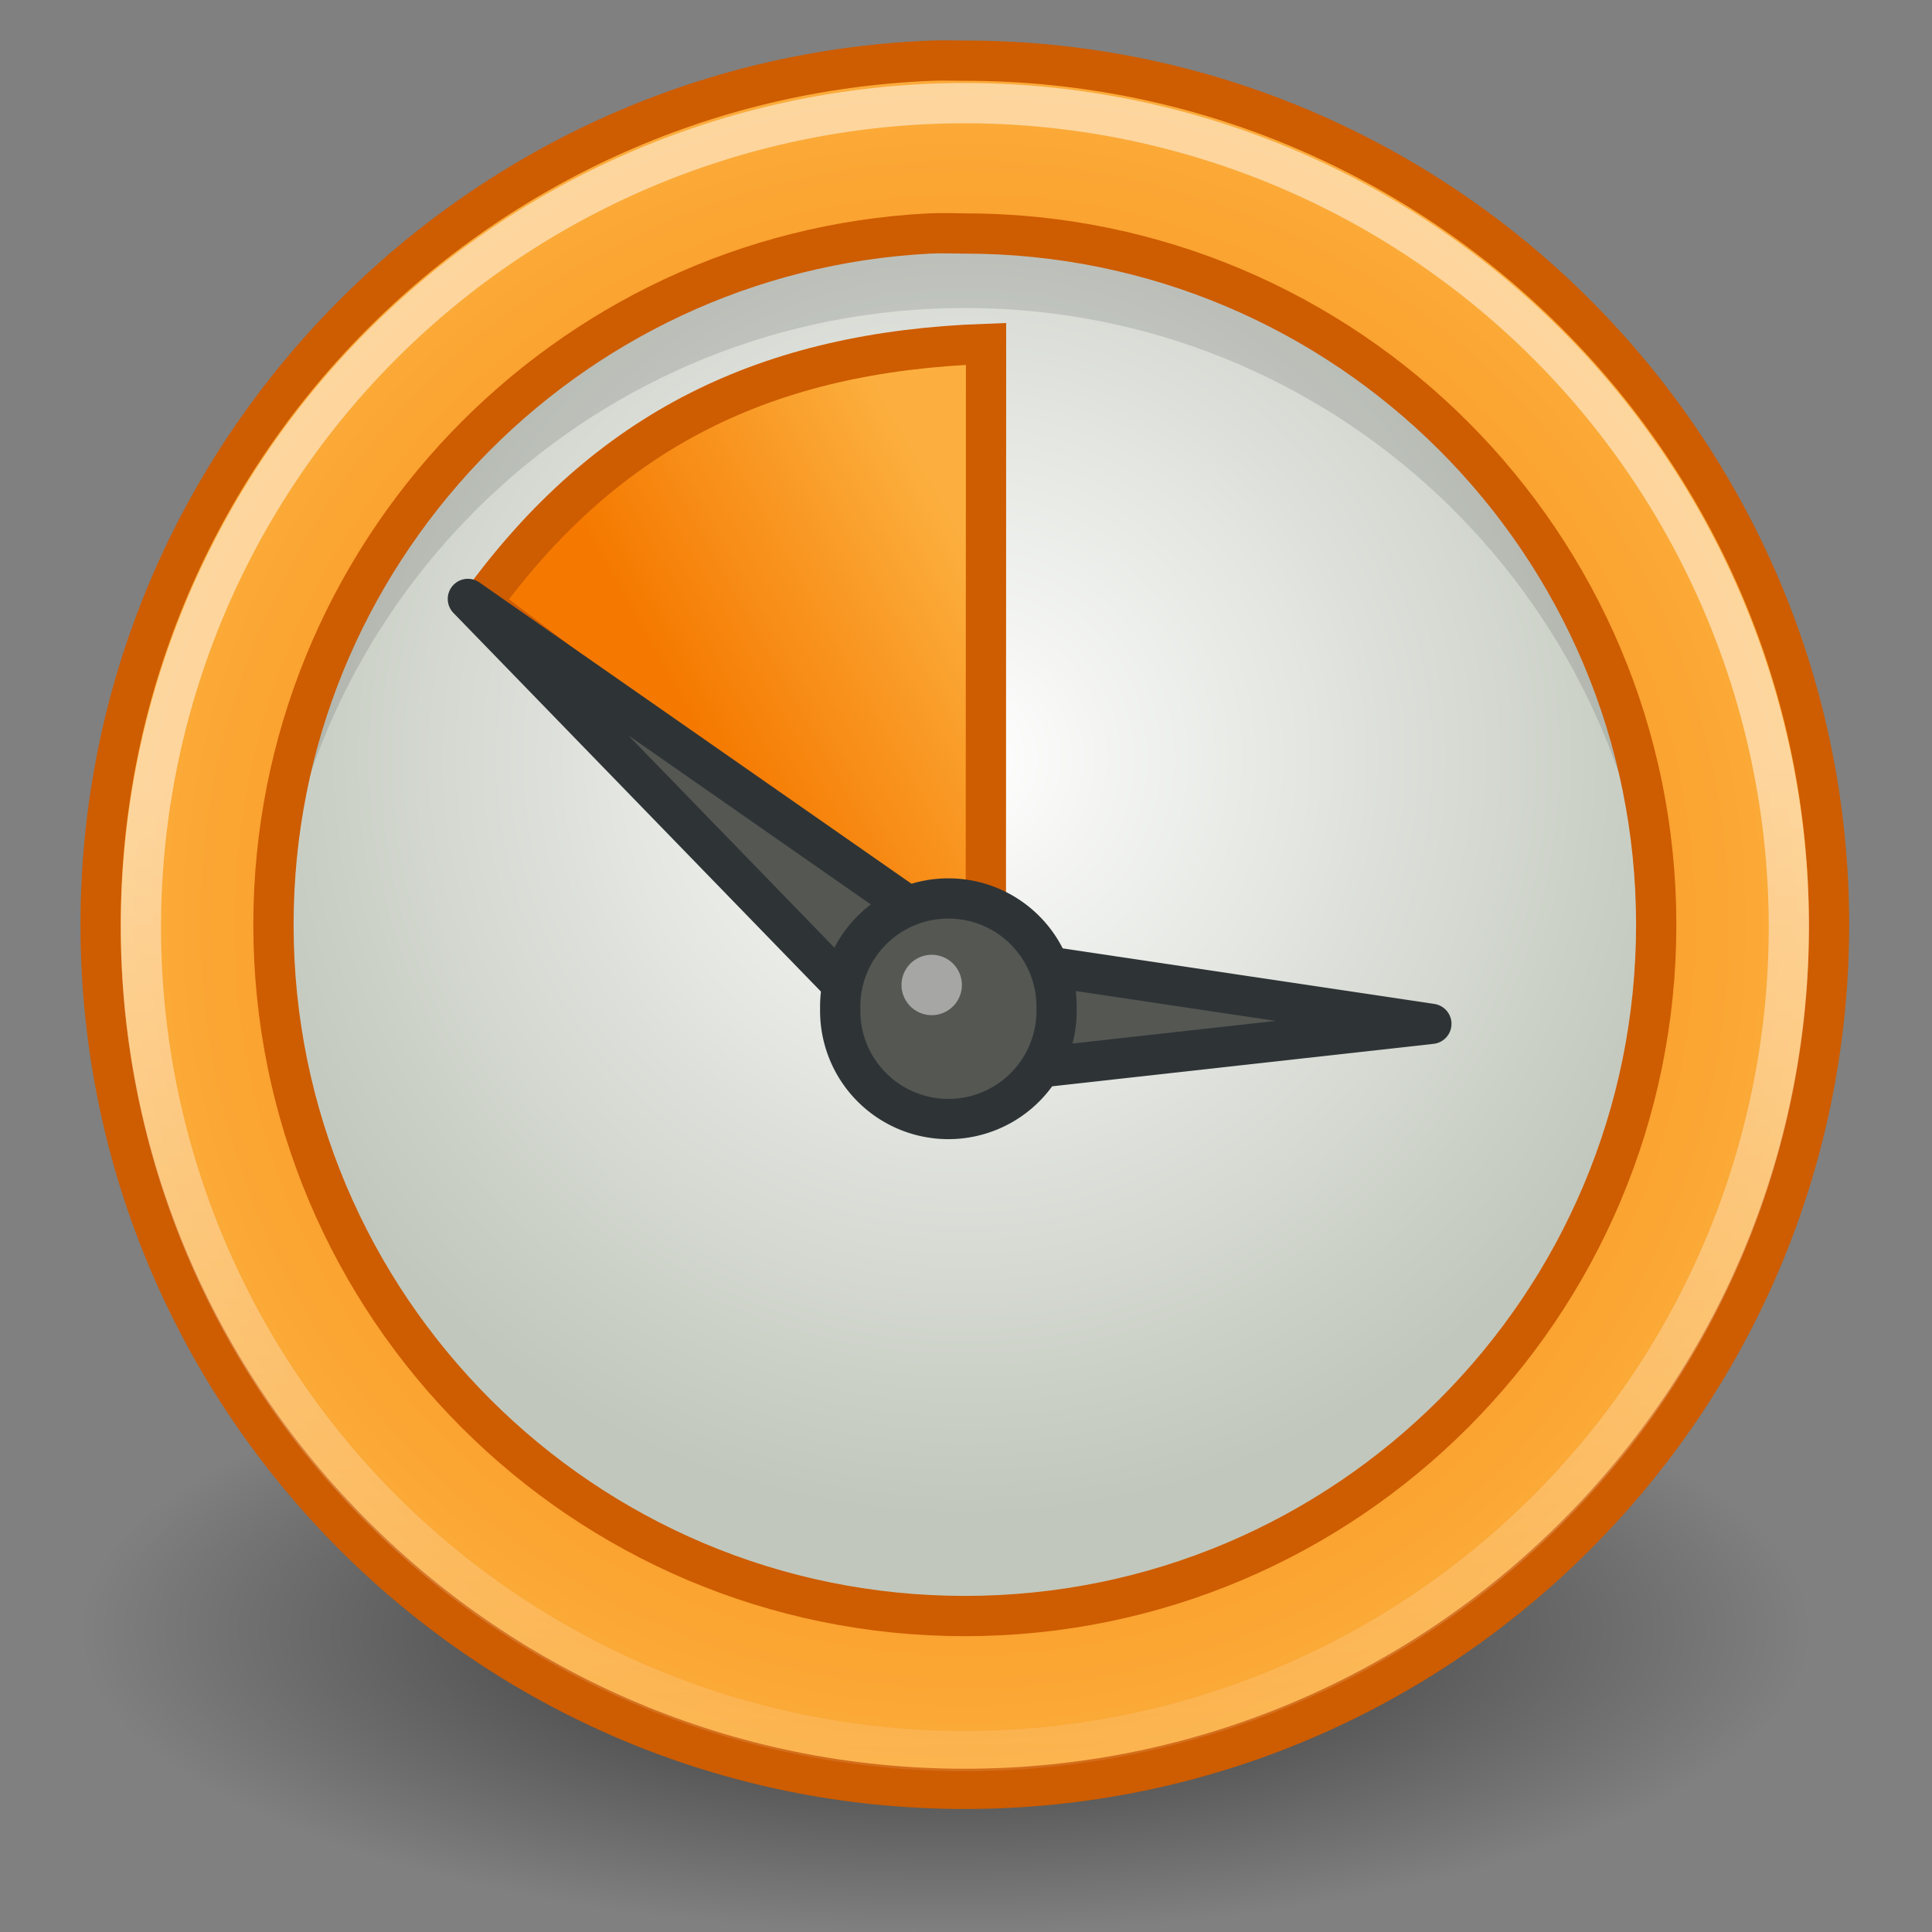 <?xml version="1.0" encoding="UTF-8" standalone="no"?>
<!-- Created with Inkscape (http://www.inkscape.org/) -->
<svg
   xmlns:dc="http://purl.org/dc/elements/1.1/"
   xmlns:cc="http://creativecommons.org/ns#"
   xmlns:rdf="http://www.w3.org/1999/02/22-rdf-syntax-ns#"
   xmlns:svg="http://www.w3.org/2000/svg"
   xmlns="http://www.w3.org/2000/svg"
   xmlns:xlink="http://www.w3.org/1999/xlink"
   xmlns:sodipodi="http://sodipodi.sourceforge.net/DTD/sodipodi-0.dtd"
   xmlns:inkscape="http://www.inkscape.org/namespaces/inkscape"
   width="48"
   height="48"
   id="svg1307"
   sodipodi:version="0.32"
   inkscape:version="0.46"
   version="1.0"
   sodipodi:docbase="/home/jimmac/src/cvs/gnome/gnome-icon-theme/scalable/status"
   sodipodi:docname="appointment-soon.svg"
   inkscape:output_extension="org.inkscape.output.svg.inkscape">
  <rect width="100%" height="100%" fill="#808080" stroke="none"/>
  <sodipodi:namedview
     inkscape:cy="1.0951335"
     inkscape:cx="61.670128"
     inkscape:zoom="4"
     inkscape:window-height="1070"
     inkscape:window-width="1070"
     inkscape:pageshadow="2"
     inkscape:pageopacity="0.0"
     guidetolerance="10.0"
     gridtolerance="10.0"
     objecttolerance="10.0"
     borderopacity="1.0"
     bordercolor="#666666"
     pagecolor="#ffffff"
     id="base"
     showgrid="false"
     inkscape:showpageshadow="false"
     inkscape:window-x="2489"
     inkscape:window-y="51"
     inkscape:current-layer="layer1" />
  <defs
     id="defs1309">
    <linearGradient
       inkscape:collect="always"
       id="linearGradient2789">
      <stop
         style="stop-color:white;stop-opacity:1;"
         offset="0"
         id="stop2791" />
      <stop
         style="stop-color:white;stop-opacity:0;"
         offset="1"
         id="stop2793" />
    </linearGradient>
    <linearGradient
       inkscape:collect="always"
       id="linearGradient4493">
      <stop
         style="stop-color:black;stop-opacity:1;"
         offset="0"
         id="stop4495" />
      <stop
         style="stop-color:black;stop-opacity:0;"
         offset="1"
         id="stop4497" />
    </linearGradient>
    <radialGradient
       inkscape:collect="always"
       xlink:href="#linearGradient4493"
       id="radialGradient4499"
       cx="16"
       cy="27.875"
       fx="16"
       fy="27.875"
       r="12.125"
       gradientTransform="matrix(1.773,0,0,0.619,-4.871,23.258)"
       gradientUnits="userSpaceOnUse" />
    <linearGradient
       id="linearGradient2322">
      <stop
         style="stop-color:white;stop-opacity:1;"
         offset="0"
         id="stop2324" />
      <stop
         style="stop-color:#c1c7bc;stop-opacity:1;"
         offset="1"
         id="stop2326" />
    </linearGradient>
    <linearGradient
       id="linearGradient2276">
      <stop
         style="stop-color:#f57900;stop-opacity:1;"
         offset="0"
         id="stop2278" />
      <stop
         style="stop-color:#fcaf3e;stop-opacity:1;"
         offset="1"
         id="stop2280" />
    </linearGradient>
    <radialGradient
       inkscape:collect="always"
       xlink:href="#linearGradient2276"
       id="radialGradient2284"
       cx="10.5"
       cy="10.499"
       fx="10.5"
       fy="10.499"
       r="10.496"
       gradientTransform="matrix(2.147,4.691471e-7,-4.692465e-7,2.147,1.426,0.431)"
       gradientUnits="userSpaceOnUse" />
    <linearGradient
       inkscape:collect="always"
       xlink:href="#linearGradient2276"
       id="linearGradient2296"
       x1="7.274"
       y1="7.135"
       x2="9.814"
       y2="5.659"
       gradientUnits="userSpaceOnUse"
       gradientTransform="matrix(2.742,0,0,2.839,-4.404,-5.256)" />
    <linearGradient
       inkscape:collect="always"
       xlink:href="#linearGradient2789"
       id="linearGradient2797"
       x1="25.594"
       y1="20.927"
       x2="26.14"
       y2="51.027"
       gradientUnits="userSpaceOnUse" />
    <radialGradient
       inkscape:collect="always"
       xlink:href="#linearGradient2322"
       id="radialGradient2806"
       cx="23.966"
       cy="24.924"
       fx="23.966"
       fy="24.924"
       r="17.709"
       gradientTransform="matrix(1.065,0,0,1.065,-1.567,-7.7)"
       gradientUnits="userSpaceOnUse" />
  </defs>
  <sodipodi:namedview
     id="namedview25"
     pagecolor="#ffffff"
     bordercolor="#666666"
     borderopacity="1.0"
     inkscape:pageopacity="0.0"
     inkscape:pageshadow="2"
     inkscape:zoom="5.598901"
     inkscape:cx="33.956881"
     inkscape:cy="16"
     inkscape:current-layer="layer1"
     showgrid="true"
     inkscape:grid-bbox="true"
     inkscape:document-units="px"
     inkscape:window-width="736"
     inkscape:window-height="928"
     inkscape:window-x="198"
     inkscape:window-y="12" />
  <g
     id="layer1"
     inkscape:label="Layer 1"
     inkscape:groupmode="layer">
    <path
       sodipodi:type="arc"
       style="opacity:0.66;color:black;fill:url(#radialGradient4499);fill-opacity:1;fill-rule:nonzero;stroke:none;stroke-width:1;stroke-linecap:butt;stroke-linejoin:miter;marker:none;marker-start:none;marker-mid:none;marker-end:none;stroke-miterlimit:4;stroke-dasharray:none;stroke-dashoffset:0;stroke-opacity:1;visibility:visible;display:inline;overflow:visible"
       id="path4491"
       sodipodi:cx="16"
       sodipodi:cy="27.875"
       sodipodi:rx="12.125"
       sodipodi:ry="3.5"
       d="M 45,40.5 C 45,44.642 35.374,48 23.5,48 C 11.626,48 2,44.642 2,40.5 C 2,36.358 11.626,33 23.5,33 C 35.374,33 45,36.358 45,40.5 L 45,40.5 z " />
    <path
       sodipodi:type="arc"
       style="opacity:1;fill:url(#radialGradient2806);fill-opacity:1.0;stroke:#babdb6;stroke-width:1;stroke-linecap:round;stroke-linejoin:round;stroke-miterlimit:4;stroke-dasharray:none;stroke-opacity:1"
       id="path2286"
       sodipodi:cx="8.6624146"
       sodipodi:cy="10.078017"
       sodipodi:rx="6.4298334"
       sodipodi:ry="7.0996075"
       d="M 41.175,22.98 C 41.175,32.485 33.47,40.19 23.966,40.19 C 14.461,40.19 6.757,32.485 6.757,22.98 C 6.757,13.475 14.461,5.77 23.966,5.77 C 33.47,5.77 41.175,13.475 41.175,22.98 L 41.175,22.98 z " />
    <path
       style="opacity:0.119;fill:black;fill-opacity:1;stroke:none;stroke-width:1;stroke-linecap:round;stroke-linejoin:round;stroke-miterlimit:4;stroke-dasharray:none;stroke-opacity:1"
       d="M 23.969,5.339 C 14.464,5.339 6.75,13.022 6.75,22.527 C 6.75,22.912 6.788,23.304 6.812,23.683 C 7.413,14.723 14.857,7.652 23.969,7.652 C 33.081,7.652 40.525,14.723 41.125,23.683 C 41.15,23.304 41.188,22.912 41.188,22.527 C 41.188,13.022 33.473,5.339 23.969,5.339 z "
       id="path2799" />
    <path
       style="opacity:1;fill:url(#radialGradient2284);fill-opacity:1;stroke:#ce5c00;stroke-width:1;stroke-linecap:round;stroke-linejoin:round;stroke-miterlimit:4;stroke-dasharray:none;stroke-opacity:1"
       d="M 23.166,1.507 C 11.703,1.943 2.5,11.407 2.5,22.975 C 2.5,34.821 12.124,44.444 23.971,44.444 C 35.818,44.444 45.442,34.821 45.442,22.975 C 45.442,11.13 35.818,1.507 23.971,1.507 C 23.693,1.507 23.441,1.496 23.166,1.507 z M 23.099,5.801 C 23.391,5.786 23.674,5.801 23.971,5.801 C 33.457,5.801 41.148,13.498 41.148,22.975 C 41.148,32.452 33.457,40.15 23.971,40.15 C 14.485,40.15 6.794,32.452 6.794,22.975 C 6.794,13.795 14.023,6.261 23.099,5.801 z "
       id="path1391" />
    <path
       style="fill:url(#linearGradient2296);fill-opacity:1;fill-rule:evenodd;stroke:#ce5c00;stroke-width:1;stroke-linecap:butt;stroke-linejoin:miter;stroke-opacity:1;stroke-miterlimit:4;stroke-dasharray:none"
       d="M 24.493,24.492 L 24.498,8.543 C 19.056,8.736 15.099,10.659 11.949,14.988 L 24.493,24.492 z "
       id="path2288"
       sodipodi:nodetypes="cccc" />
    <path
       sodipodi:type="arc"
       style="opacity:0.51;color:black;fill:none;fill-opacity:1;fill-rule:evenodd;stroke:url(#linearGradient2797);stroke-width:0.971;stroke-linecap:round;stroke-linejoin:round;marker:none;marker-start:none;marker-mid:none;marker-end:none;stroke-miterlimit:4;stroke-dasharray:none;stroke-dashoffset:0;stroke-opacity:1;visibility:visible;display:inline;overflow:visible"
       id="path2787"
       sodipodi:cx="23.5"
       sodipodi:cy="24.75"
       sodipodi:rx="19.875"
       sodipodi:ry="19.875"
       d="M 43.375 24.75 A 19.875 19.875 0 1 1  3.625,24.75 A 19.875 19.875 0 1 1  43.375 24.75 z"
       transform="matrix(1.03,0,0,1.03,-0.233,-2.458)" />
    <path
       style="fill:#555753;fill-opacity:1;fill-rule:evenodd;stroke:#2e3436;stroke-width:1;stroke-linecap:round;stroke-linejoin:round;stroke-opacity:1;stroke-miterlimit:4;stroke-dasharray:none"
       d="M 11.624,14.88 L 23.205,26.812 L 35.562,25.437 L 24.362,23.763 L 11.624,14.88 z "
       id="path2312"
       sodipodi:nodetypes="ccccc" />
    <path
       sodipodi:type="arc"
       style="opacity:1;color:black;fill:#555753;fill-opacity:1;fill-rule:evenodd;stroke:#2e3436;stroke-width:1;stroke-linecap:round;stroke-linejoin:round;marker:none;marker-start:none;marker-mid:none;marker-end:none;stroke-miterlimit:4;stroke-dasharray:none;stroke-dashoffset:0;stroke-opacity:1;visibility:visible;display:inline;overflow:visible"
       id="path2785"
       sodipodi:cx="23.5625"
       sodipodi:cy="25.0625"
       sodipodi:rx="2.6875"
       sodipodi:ry="2.6875"
       d="M 26.25 25.062 A 2.688 2.688 0 1 1  20.875,25.062 A 2.688 2.688 0 1 1  26.25 25.062 z" />
    <path
       sodipodi:type="arc"
       style="opacity:0.474;color:black;fill:white;fill-opacity:1;fill-rule:evenodd;stroke:none;stroke-width:1;stroke-linecap:round;stroke-linejoin:round;marker:none;marker-start:none;marker-mid:none;marker-end:none;stroke-miterlimit:4;stroke-dasharray:none;stroke-dashoffset:0;stroke-opacity:1;visibility:visible;display:inline;overflow:visible"
       id="path2808"
       sodipodi:cx="22.25"
       sodipodi:cy="23.65625"
       sodipodi:rx="1.25"
       sodipodi:ry="1.25"
       d="M 23.5 23.656 A 1.25 1.25 0 1 1  21,23.656 A 1.25 1.25 0 1 1  23.5 23.656 z"
       transform="matrix(-0.6,0,0,-0.6,36.498,38.665)" />
  </g>
</svg>
